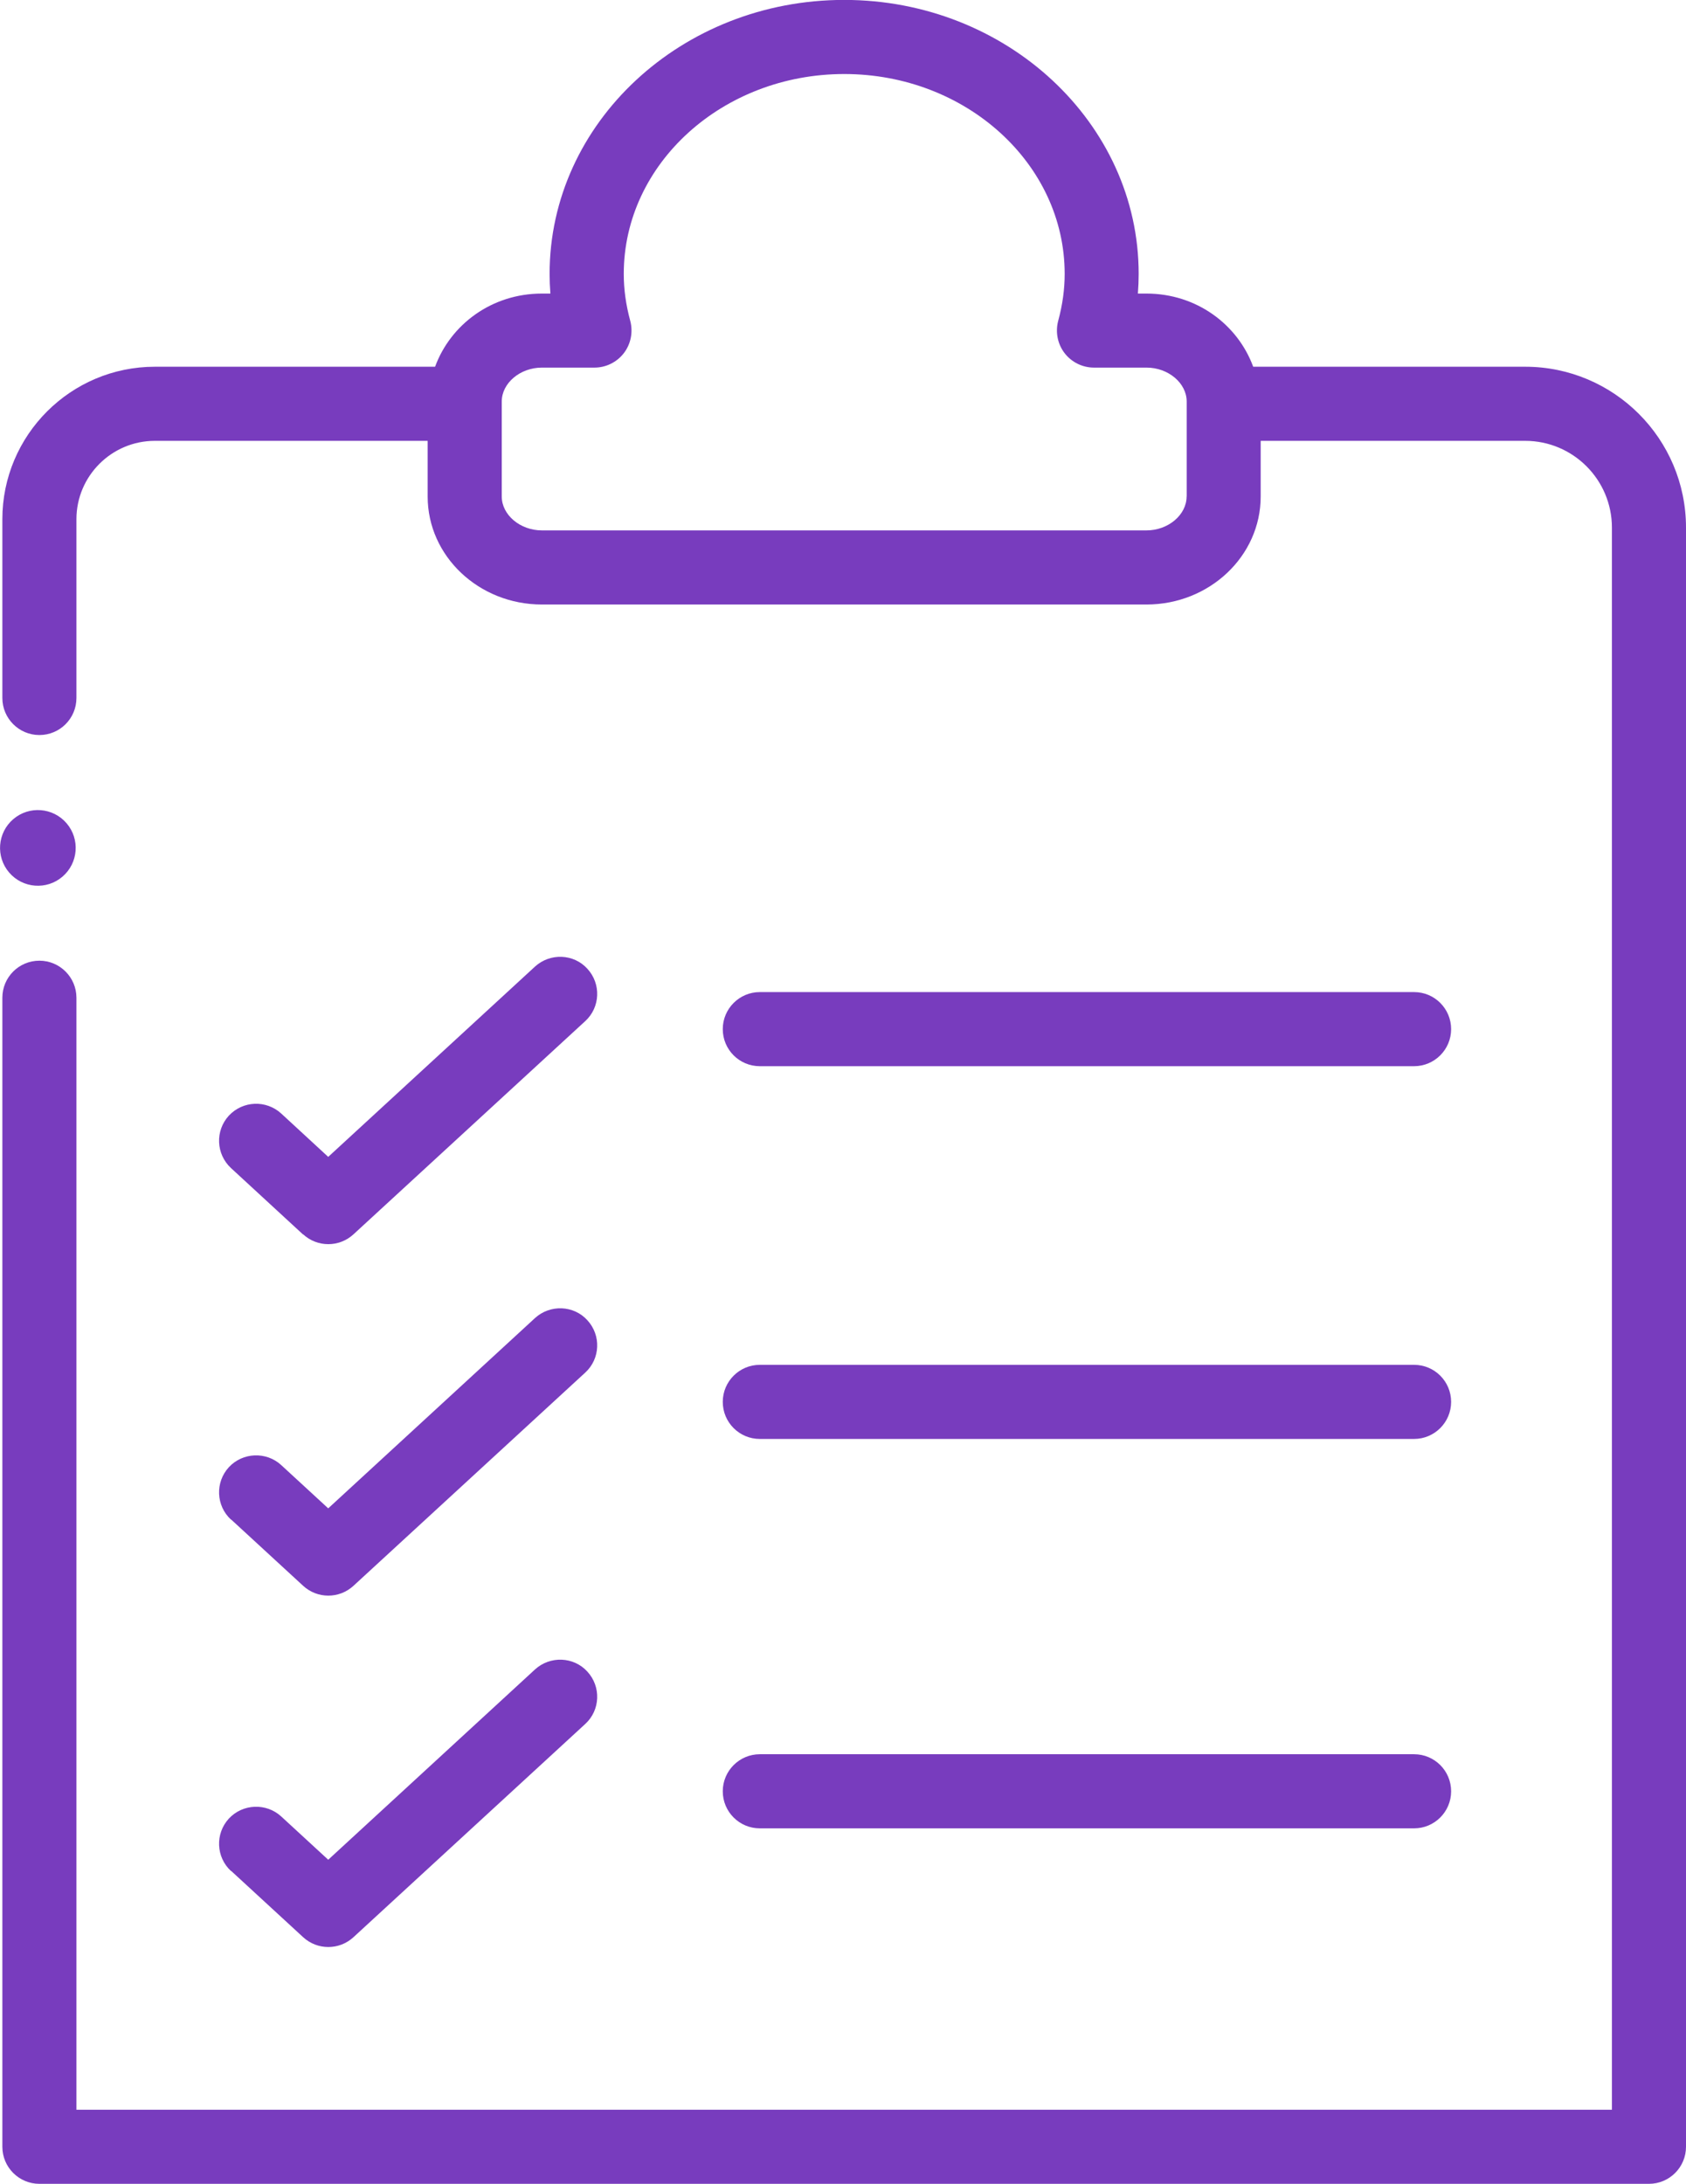 <?xml version="1.0" encoding="UTF-8"?><svg id="Layer_2" xmlns="http://www.w3.org/2000/svg" viewBox="0 0 19.345 25.046"><defs><style>.cls-1{fill:#783cbe;}</style></defs><g id="Layer_1-2"><g><path class="cls-1" d="M17.5,4.206h-3.121c-.178-.485-.651-.839-1.224-.839h-.099c.006-.076,.009-.151,.009-.226,0-1.732-1.516-3.142-3.379-3.142-1.864,0-3.38,1.409-3.38,3.142,0,.074,.003,.149,.009,.226h-.099c-.573,0-1.046,.354-1.224,.839H1.777C.812,4.206,.027,4.99,.027,5.955v2.05c0,.234,.19,.425,.425,.425s.425-.19,.425-.425v-2.05c0-.496,.404-.899,.9-.899h3.13v.639c0,.683,.587,1.238,1.31,1.238h6.938c.723,0,1.31-.556,1.31-1.238v-.639h3.035c.549,0,.995,.446,.995,.995V24.196H.877V11.443c0-.234-.19-.425-.425-.425s-.425,.19-.425,.425v13.178c0,.234,.19,.425,.425,.425H18.92c.234,0,.425-.19,.425-.425V6.051c0-1.018-.827-1.845-1.845-1.845Zm-3.885,1.488c0,.211-.211,.389-.46,.389H6.217c-.249,0-.46-.178-.46-.389v-1.089c0-.211,.211-.389,.46-.389h.604c.132,0,.257-.062,.337-.166s.107-.24,.074-.368c-.051-.188-.075-.365-.075-.541,0-1.264,1.135-2.292,2.53-2.292,1.395,0,2.529,1.028,2.529,2.292,0,.176-.024,.353-.075,.541-.033,.128-.006,.264,.074,.368s.205,.166,.337,.166h.604c.249,0,.46,.178,.46,.389v1.089Z"/><path class="cls-1" d="M3.479,14.157c.081,.075,.185,.112,.288,.112s.206-.037,.288-.112l2.66-2.446c.173-.158,.184-.428,.024-.601-.156-.172-.427-.183-.601-.024l-2.372,2.182-.539-.497c-.173-.158-.44-.148-.601,.024-.159,.173-.148,.441,.024,.601l.827,.762Z"/><path class="cls-1" d="M2.652,17.427l.827,.761c.082,.075,.185,.112,.288,.112s.206-.037,.288-.112l2.66-2.446c.173-.158,.184-.428,.024-.601-.156-.172-.427-.183-.601-.024l-2.372,2.182-.539-.496c-.172-.158-.442-.147-.601,.024-.159,.173-.148,.442,.024,.601Z"/><path class="cls-1" d="M2.652,21.457l.827,.761c.082,.075,.185,.112,.288,.112s.206-.037,.288-.112l2.66-2.446c.173-.158,.184-.428,.024-.601-.156-.172-.427-.183-.601-.024l-2.372,2.182-.539-.496c-.172-.158-.442-.147-.601,.024-.159,.173-.148,.442,.024,.601Z"/><path class="cls-1" d="M8.718,12.228h7.507c.234,0,.425-.19,.425-.425s-.19-.425-.425-.425h-7.507c-.234,0-.425,.19-.425,.425s.19,.425,.425,.425Z"/><path class="cls-1" d="M8.718,16.503h7.507c.234,0,.425-.19,.425-.425s-.19-.425-.425-.425h-7.507c-.234,0-.425,.19-.425,.425s.19,.425,.425,.425Z"/><path class="cls-1" d="M8.718,20.969h7.507c.234,0,.425-.19,.425-.425s-.19-.425-.425-.425h-7.507c-.234,0-.425,.19-.425,.425s.19,.425,.425,.425Z"/><path class="cls-1" d="M.717,10.054c.182-.156,.203-.43,.047-.612-.156-.182-.43-.203-.612-.047-.182,.156-.203,.43-.047,.612,.156,.182,.431,.203,.612,.047Z"/></g></g></svg>
